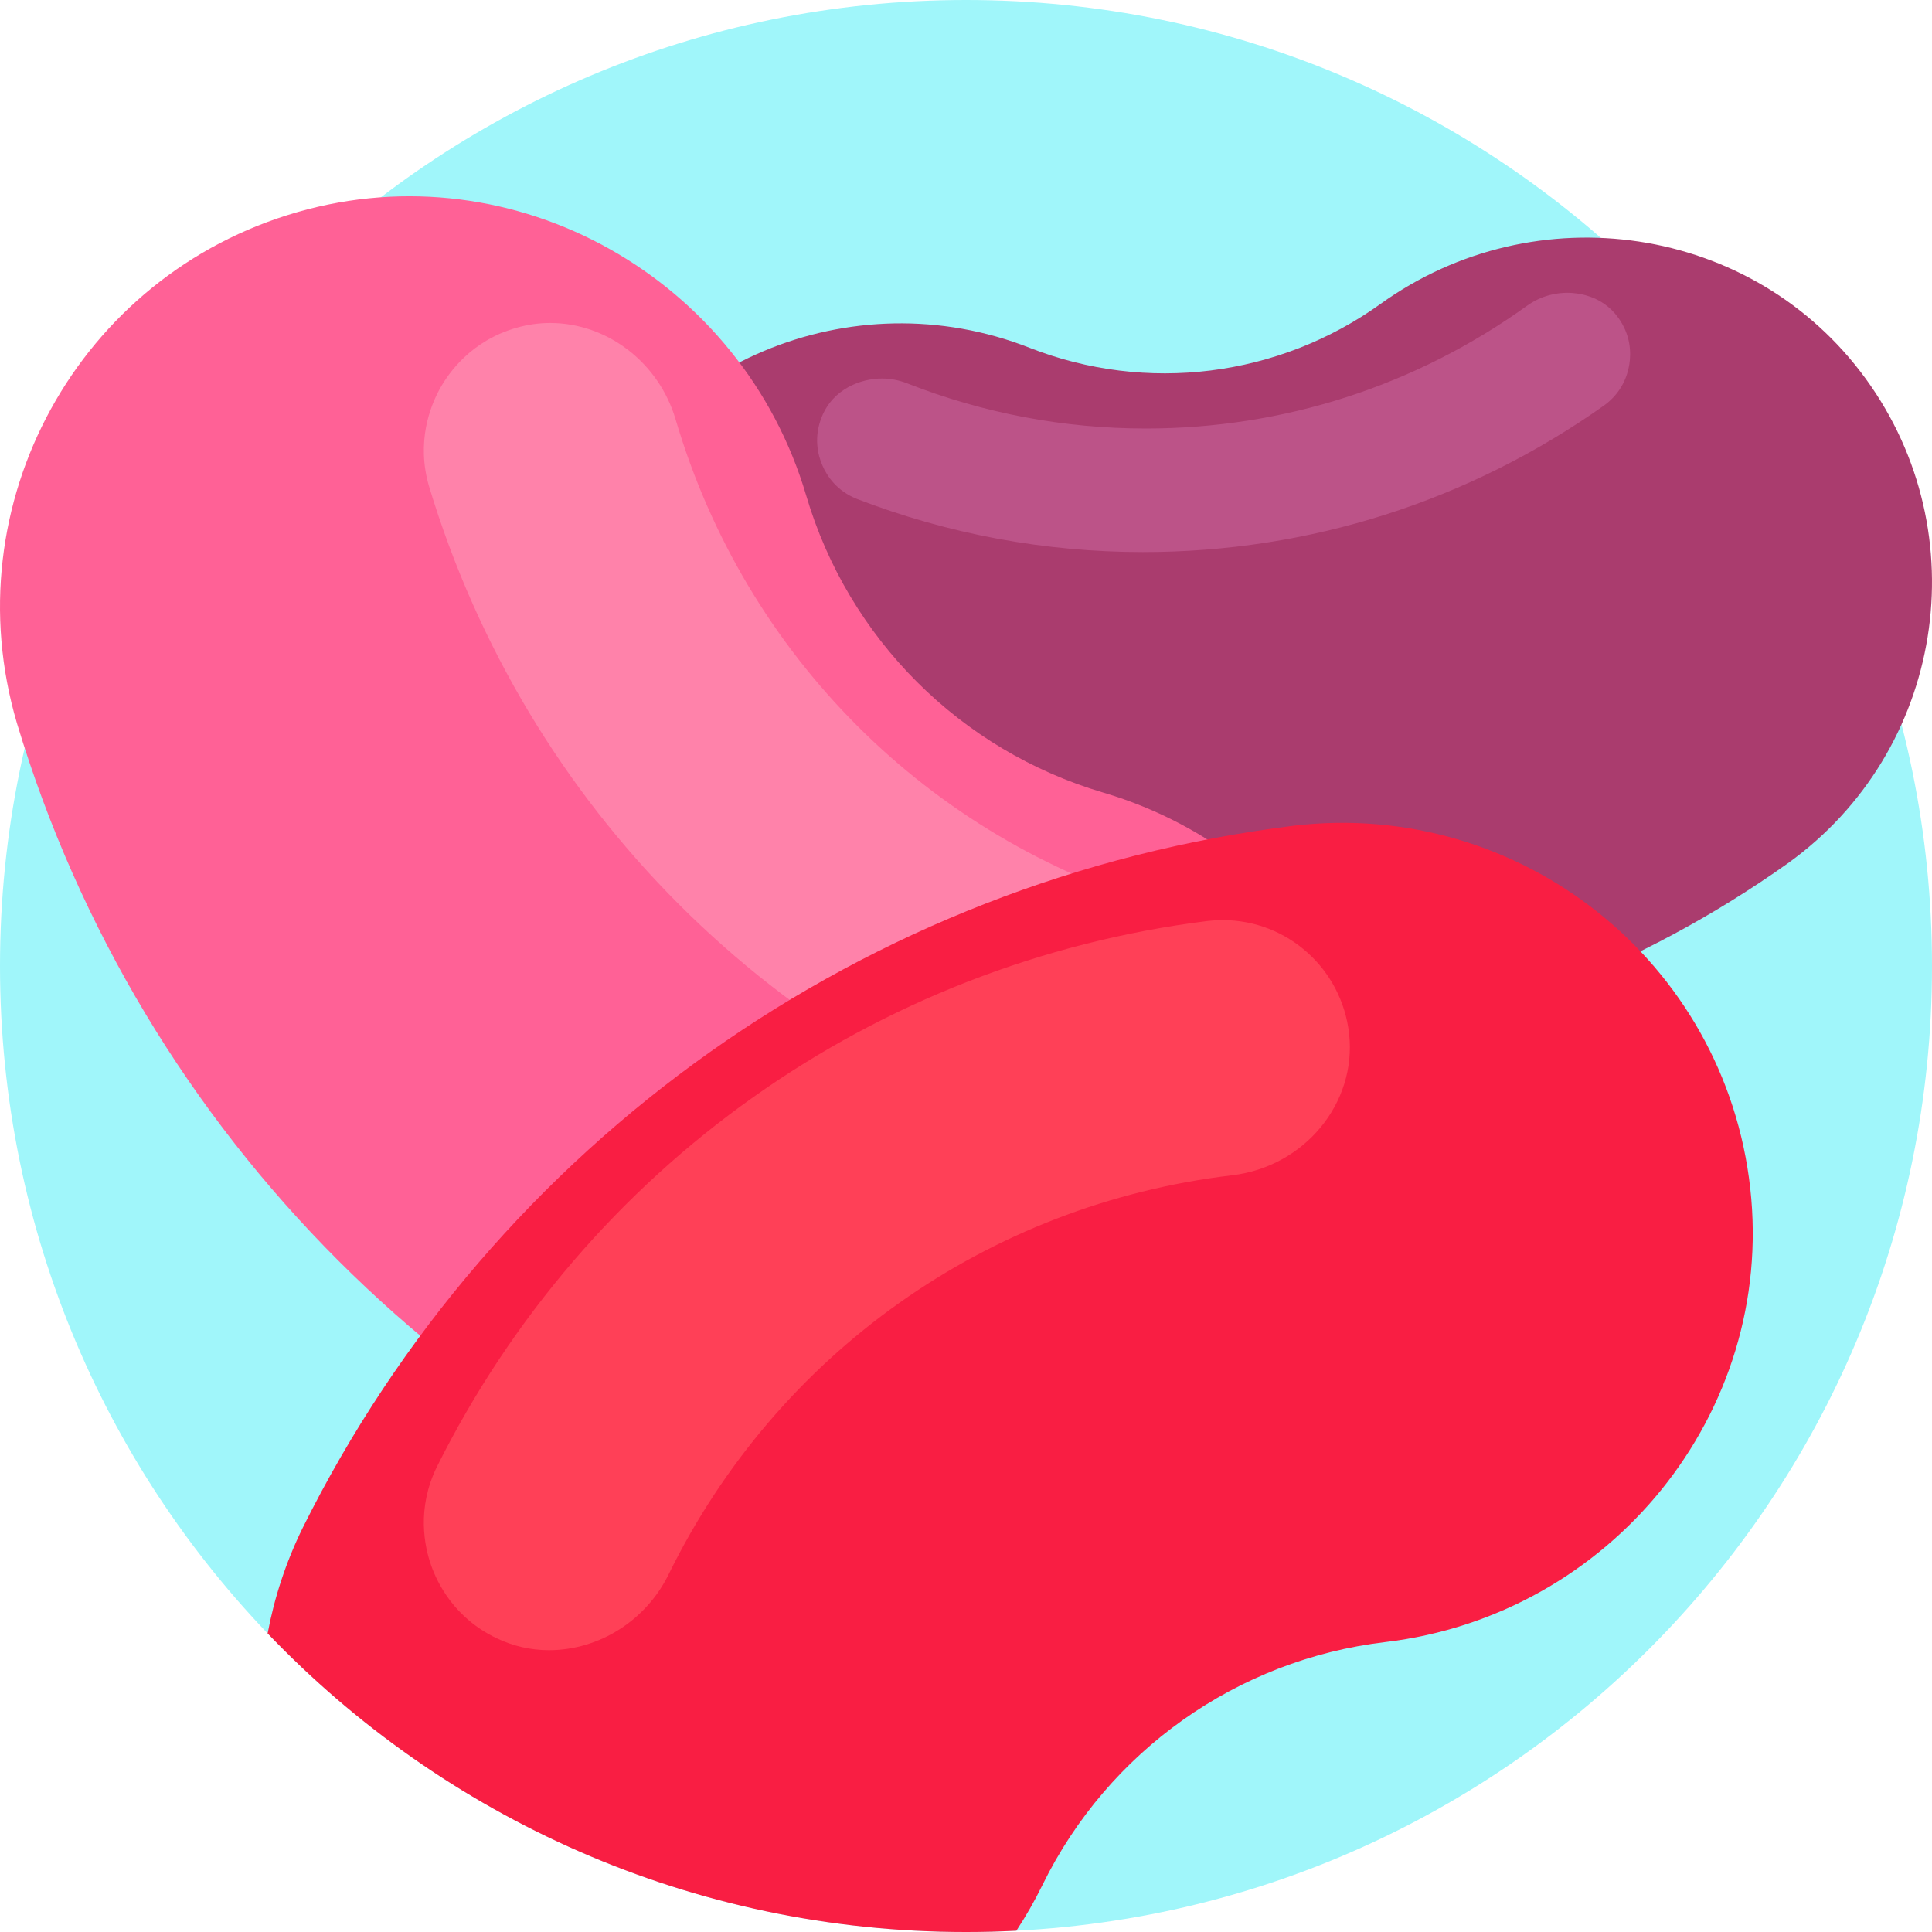 <svg viewBox="0 0 512 512" xmlns="http://www.w3.org/2000/svg"><path d="m512 256c0 141.387-114.613 256-256 256-141.383 0-256-114.613-256-256 0-141.383 114.617-256 256-256 141.387 0 256 114.617 256 256zm0 0" fill="#a0f6fa"/><path d="m473.793 228.793c-78.355 55.637-179.383 68.273-269.027 33.656-47.352-18.586-70.566-72.195-51.602-119.492 18.816-46.926 72.598-69.262 119.664-50.793 30.984 12.16 66.02 7.777 93.055-11.641 41.062-29.492 98.688-21.094 128.484 19.75 30.035 41.168 20.742 98.848-20.574 128.52zm0 0" fill="#aa3c6e"/><path d="m302.934 146.305c-26.039 0-51.574-4.746-75.895-14.102-5.262-2.113-7.852-5.984-9.102-8.871-1.254-2.91-2.305-7.5-.16-12.84 3.012-7.516 10.469-10.18 15.938-10.18 2.277 0 4.535.434 6.715 1.289 20.227 7.938 41.5 11.961 63.223 11.961 36.457 0 71.375-11.238 100.98-32.504 3.992-2.867 8.043-3.465 10.734-3.465 2.605 0 9.129.633 13.41 6.5 3.395 4.652 3.508 9.359 3.008 12.488-.5 3.105-2.059 7.5-6.641 10.84-35.922 25.438-78.176 38.883-122.211 38.883zm0 0" fill="#bc5388"/><path d="m4.48 191.637c32.883 109.234 118.348 194.699 227.582 227.582 57.918 17.094 118.742-16.23 135.434-74.375 16.562-57.684-17.559-117.809-75.121-134.797-37.898-11.184-67.539-40.824-78.723-78.723-16.988-57.562-77.113-91.684-134.797-75.121-58.145 16.691-91.469 77.516-74.375 135.434zm0 0" fill="#ff6196"/><path d="m300.238 307.277c-3.16 0-6.348-.461-9.473-1.367-85.184-25.727-151.355-91.895-177.082-177.074-3.395-11.691.316-21.129 2.836-25.727 2.535-4.609 8.543-12.855 20.348-16.242 2.941-.848 5.945-1.273 8.926-1.273 15.133 0 28.805 10.5 33.242 25.539 18.469 62.574 66.852 110.957 129.426 129.422 18.488 5.457 29.375 24.375 24.266 42.172-4.152 14.453-17.512 24.551-32.488 24.551 0 0 .004 0 0 0zm0 0" fill="#ff82aa"/><path d="m463.836 314.922c-6.676-60.125-61.027-103.203-120.996-96.094-113.207 14.043-211.828 83.918-262.617 186.062-4.457 9.086-7.523 18.492-9.297 27.977 46.609 48.758 112.293 79.133 185.074 79.133 4.477 0 8.93-.117 13.352-.344 2.527-3.852 4.844-7.895 6.918-12.129 17.402-35.477 51.605-59.711 90.844-64.363 59.598-7.066 103.348-60.594 96.723-120.242zm0 0" fill="#f91e43"/><path d="m145.484 437.316c-4.84 0-9.539-1.082-13.969-3.211-11.062-5.324-15.602-14.461-17.32-19.434-1.715-4.953-3.785-14.883 1.527-25.836 39.688-79.637 116.043-133.73 204.332-144.77 1.324-.148 2.66-.227 3.969-.227 17.191 0 31.598 12.957 33.504 30.137 2.043 18.402-11.867 35.219-31.012 37.488-64.789 7.68-120.617 47.238-149.348 105.812-5.973 12.172-18.406 20.039-31.684 20.039zm0 0" fill="#ff4057"/></svg>